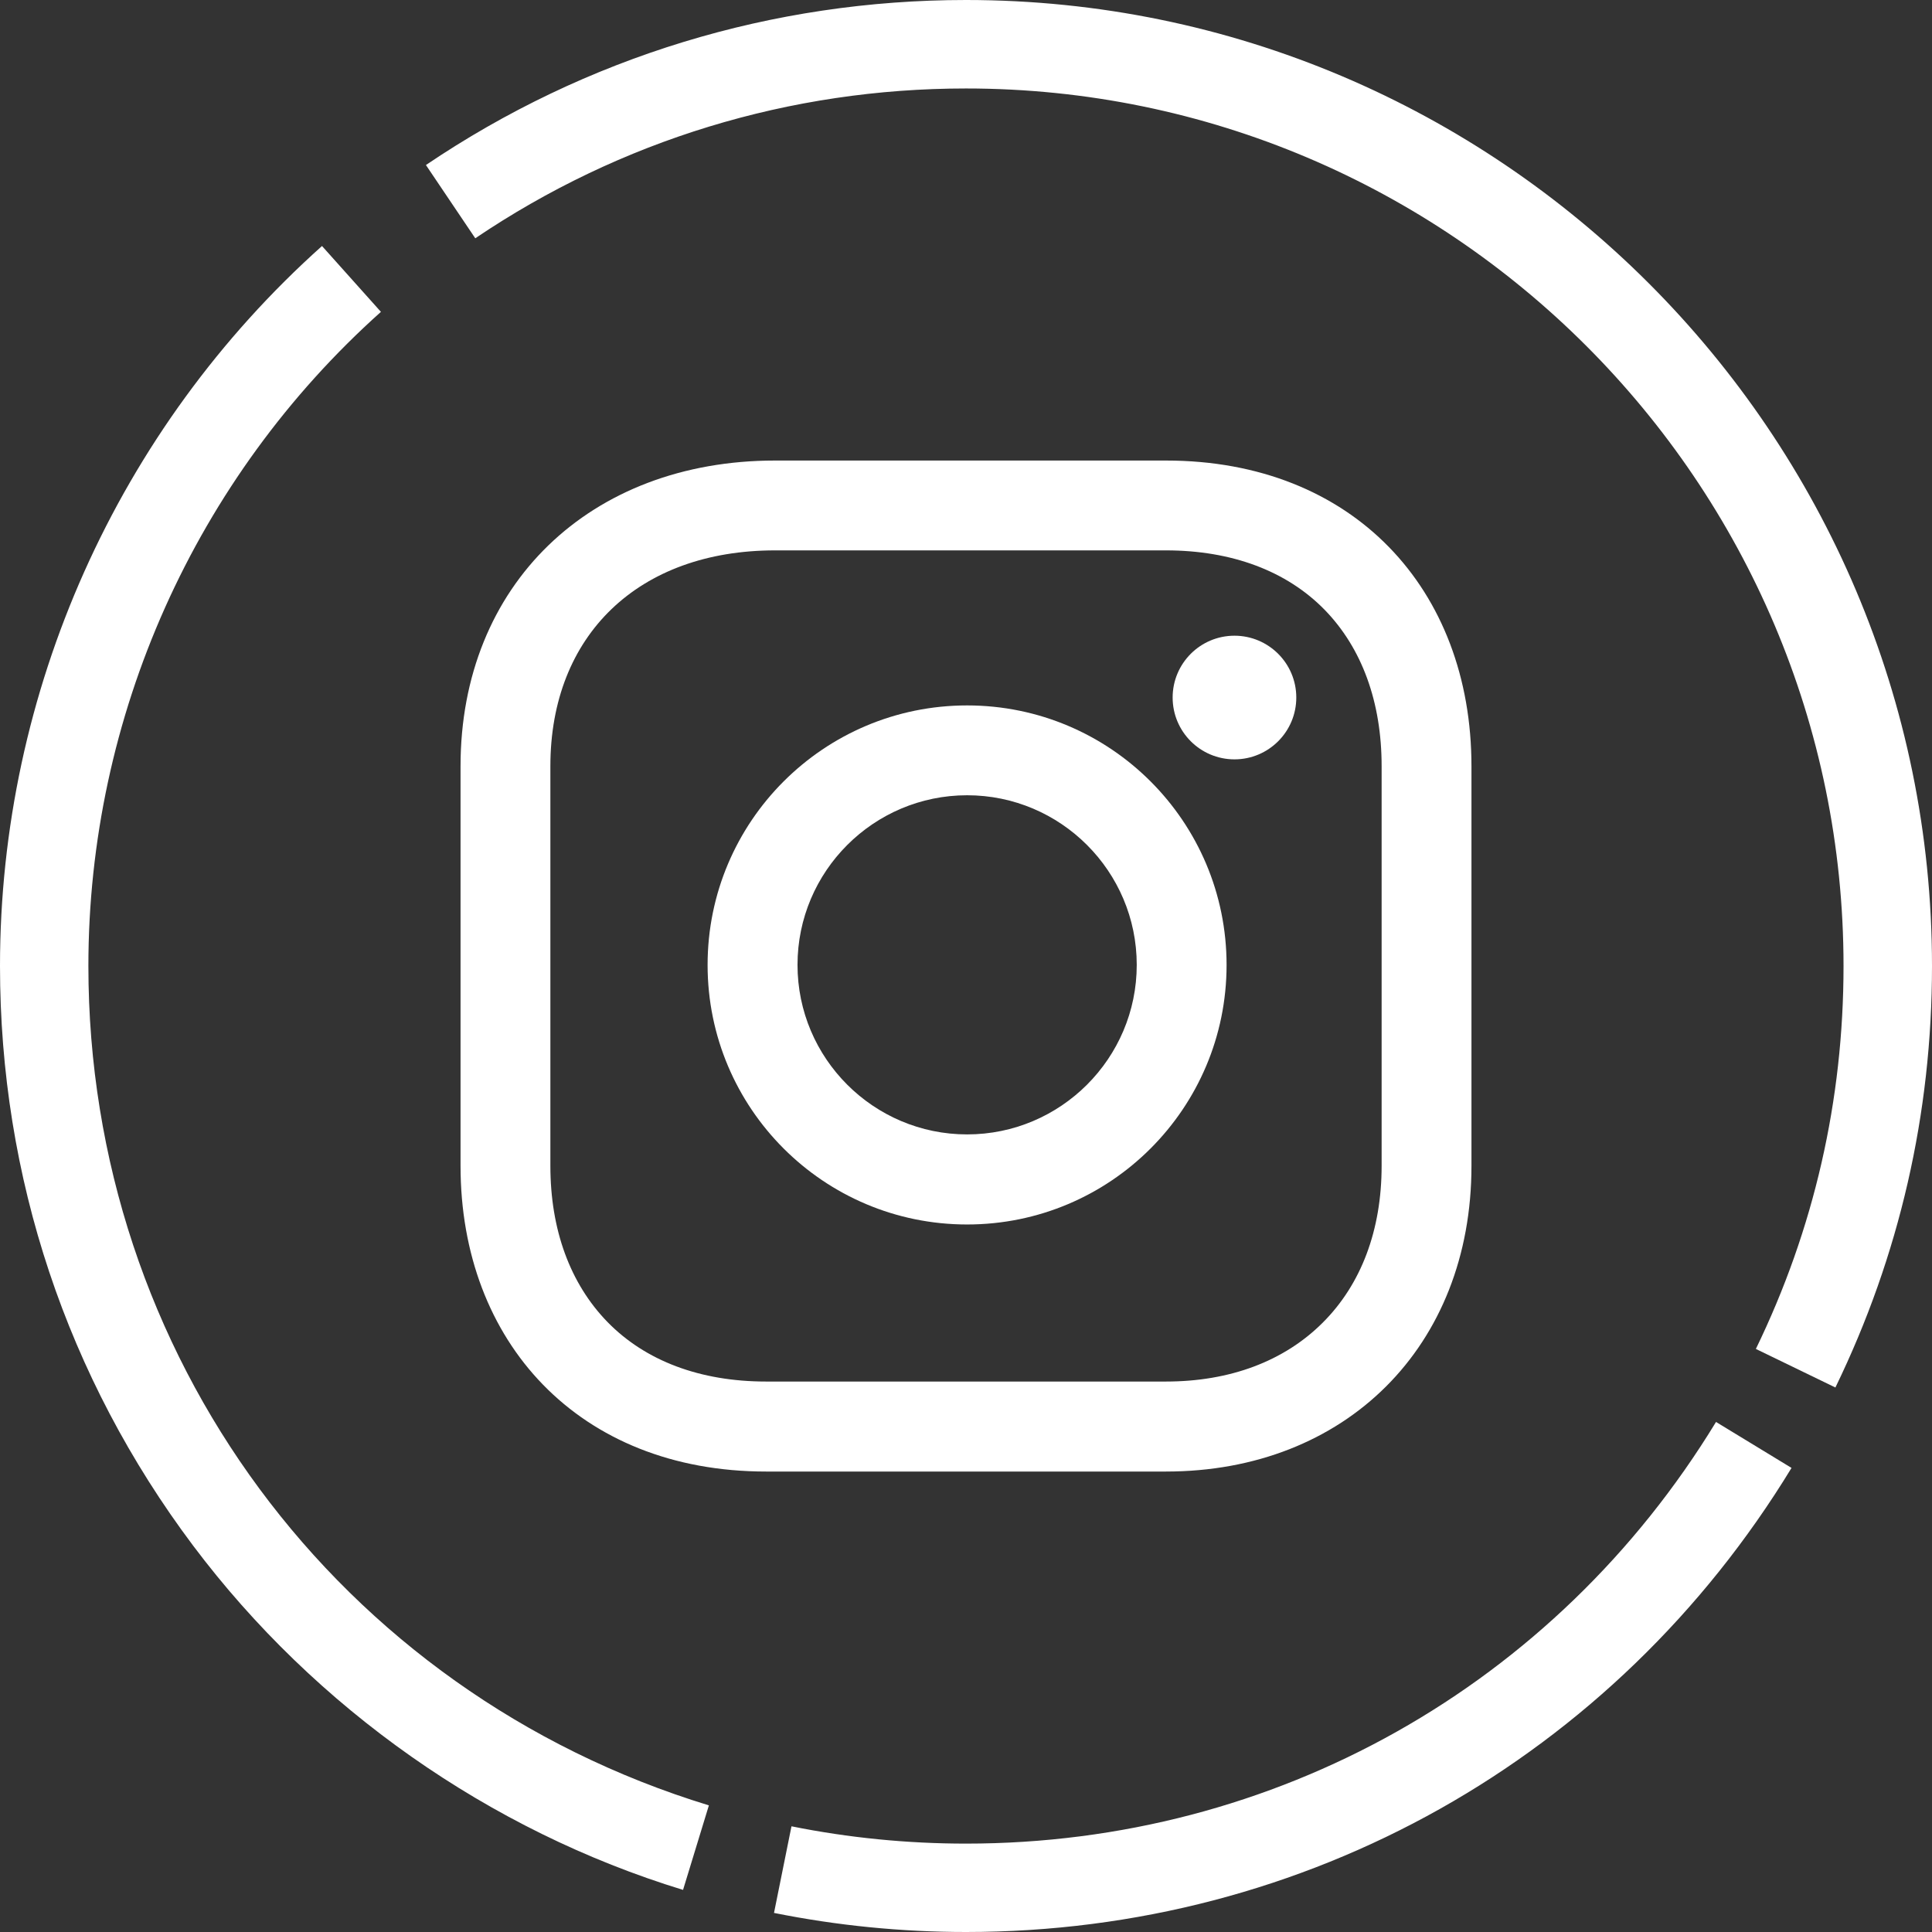<?xml version="1.0" encoding="utf-8"?>
<!-- Generator: Adobe Illustrator 16.0.0, SVG Export Plug-In . SVG Version: 6.00 Build 0)  -->
<!DOCTYPE svg PUBLIC "-//W3C//DTD SVG 1.1//EN" "http://www.w3.org/Graphics/SVG/1.1/DTD/svg11.dtd">
<svg version="1.1" id="Layer_1" xmlns="http://www.w3.org/2000/svg" xmlns:xlink="http://www.w3.org/1999/xlink" x="0px" y="0px"
	 width="24px" height="24px" viewBox="0 0 24 24" enable-background="new 0 0 24 24" xml:space="preserve">
<rect x="0" y="0" width="24" height="24" fill="#333333" stroke="none"/>
<g>
	<g>
		<path fill="#FFFFFF" d="M12,24c-0.802,0-1.604-0.08-2.385-0.237l0.217-1.076c0.709,0.143,1.438,0.215,2.168,0.215
			c3.836,0,7.319-1.958,9.317-5.238l0.938,0.571C20.056,21.845,16.223,24,12,24z M8.485,23.477C6.08,22.741,3.919,21.223,2.4,19.202
			C0.83,17.111,0,14.621,0,12c0-3.409,1.458-6.67,4-8.944l0.732,0.818C2.423,5.94,1.098,8.902,1.098,12
			c0,4.826,3.098,9.017,7.708,10.427L8.485,23.477z M22.8,17.236l-0.988-0.479c0.723-1.489,1.089-3.09,1.089-4.757
			c0-6.011-4.891-10.901-10.902-10.901c-2.185,0-4.292,0.643-6.095,1.861L5.291,2.05C7.275,0.709,9.596,0,12,0
			c6.617,0,12,5.383,12,12C24,13.835,23.596,15.597,22.8,17.236z"/>
	</g>
</g>
<g>
	<path fill="#FFFFFF" d="M14.484,6.837c0.818,0,1.5,0.256,1.971,0.738c0.463,0.475,0.708,1.146,0.708,1.941v4.967
		c0,0.797-0.253,1.471-0.733,1.949c-0.479,0.478-1.152,0.73-1.946,0.73H9.516c-0.817,0-1.498-0.256-1.97-0.74
		c-0.464-0.477-0.709-1.146-0.709-1.939V9.517c0-1.628,1.096-2.68,2.791-2.68H14.484 M14.484,5.721H9.628
		c-2.298,0-3.907,1.544-3.907,3.796v4.967c0,2.187,1.47,3.796,3.795,3.796h4.968c2.232,0,3.795-1.554,3.795-3.796V9.517
		C18.279,7.321,16.81,5.721,14.484,5.721L14.484,5.721z"/>
	<g>
		<path fill="#FFFFFF" d="M12.014,9.879c1.162,0,2.107,0.945,2.107,2.107c0,1.161-0.945,2.106-2.107,2.106
			c-1.162,0-2.107-0.945-2.107-2.106C9.907,10.824,10.852,9.879,12.014,9.879 M12.014,8.763c-1.78,0-3.224,1.443-3.224,3.224
			s1.443,3.224,3.224,3.224c1.78,0,3.223-1.443,3.223-3.224S13.794,8.763,12.014,8.763L12.014,8.763z"/>
	</g>
	<circle fill="#FFFFFF" cx="15.335" cy="8.665" r="0.768"/>
</g>
</svg>
